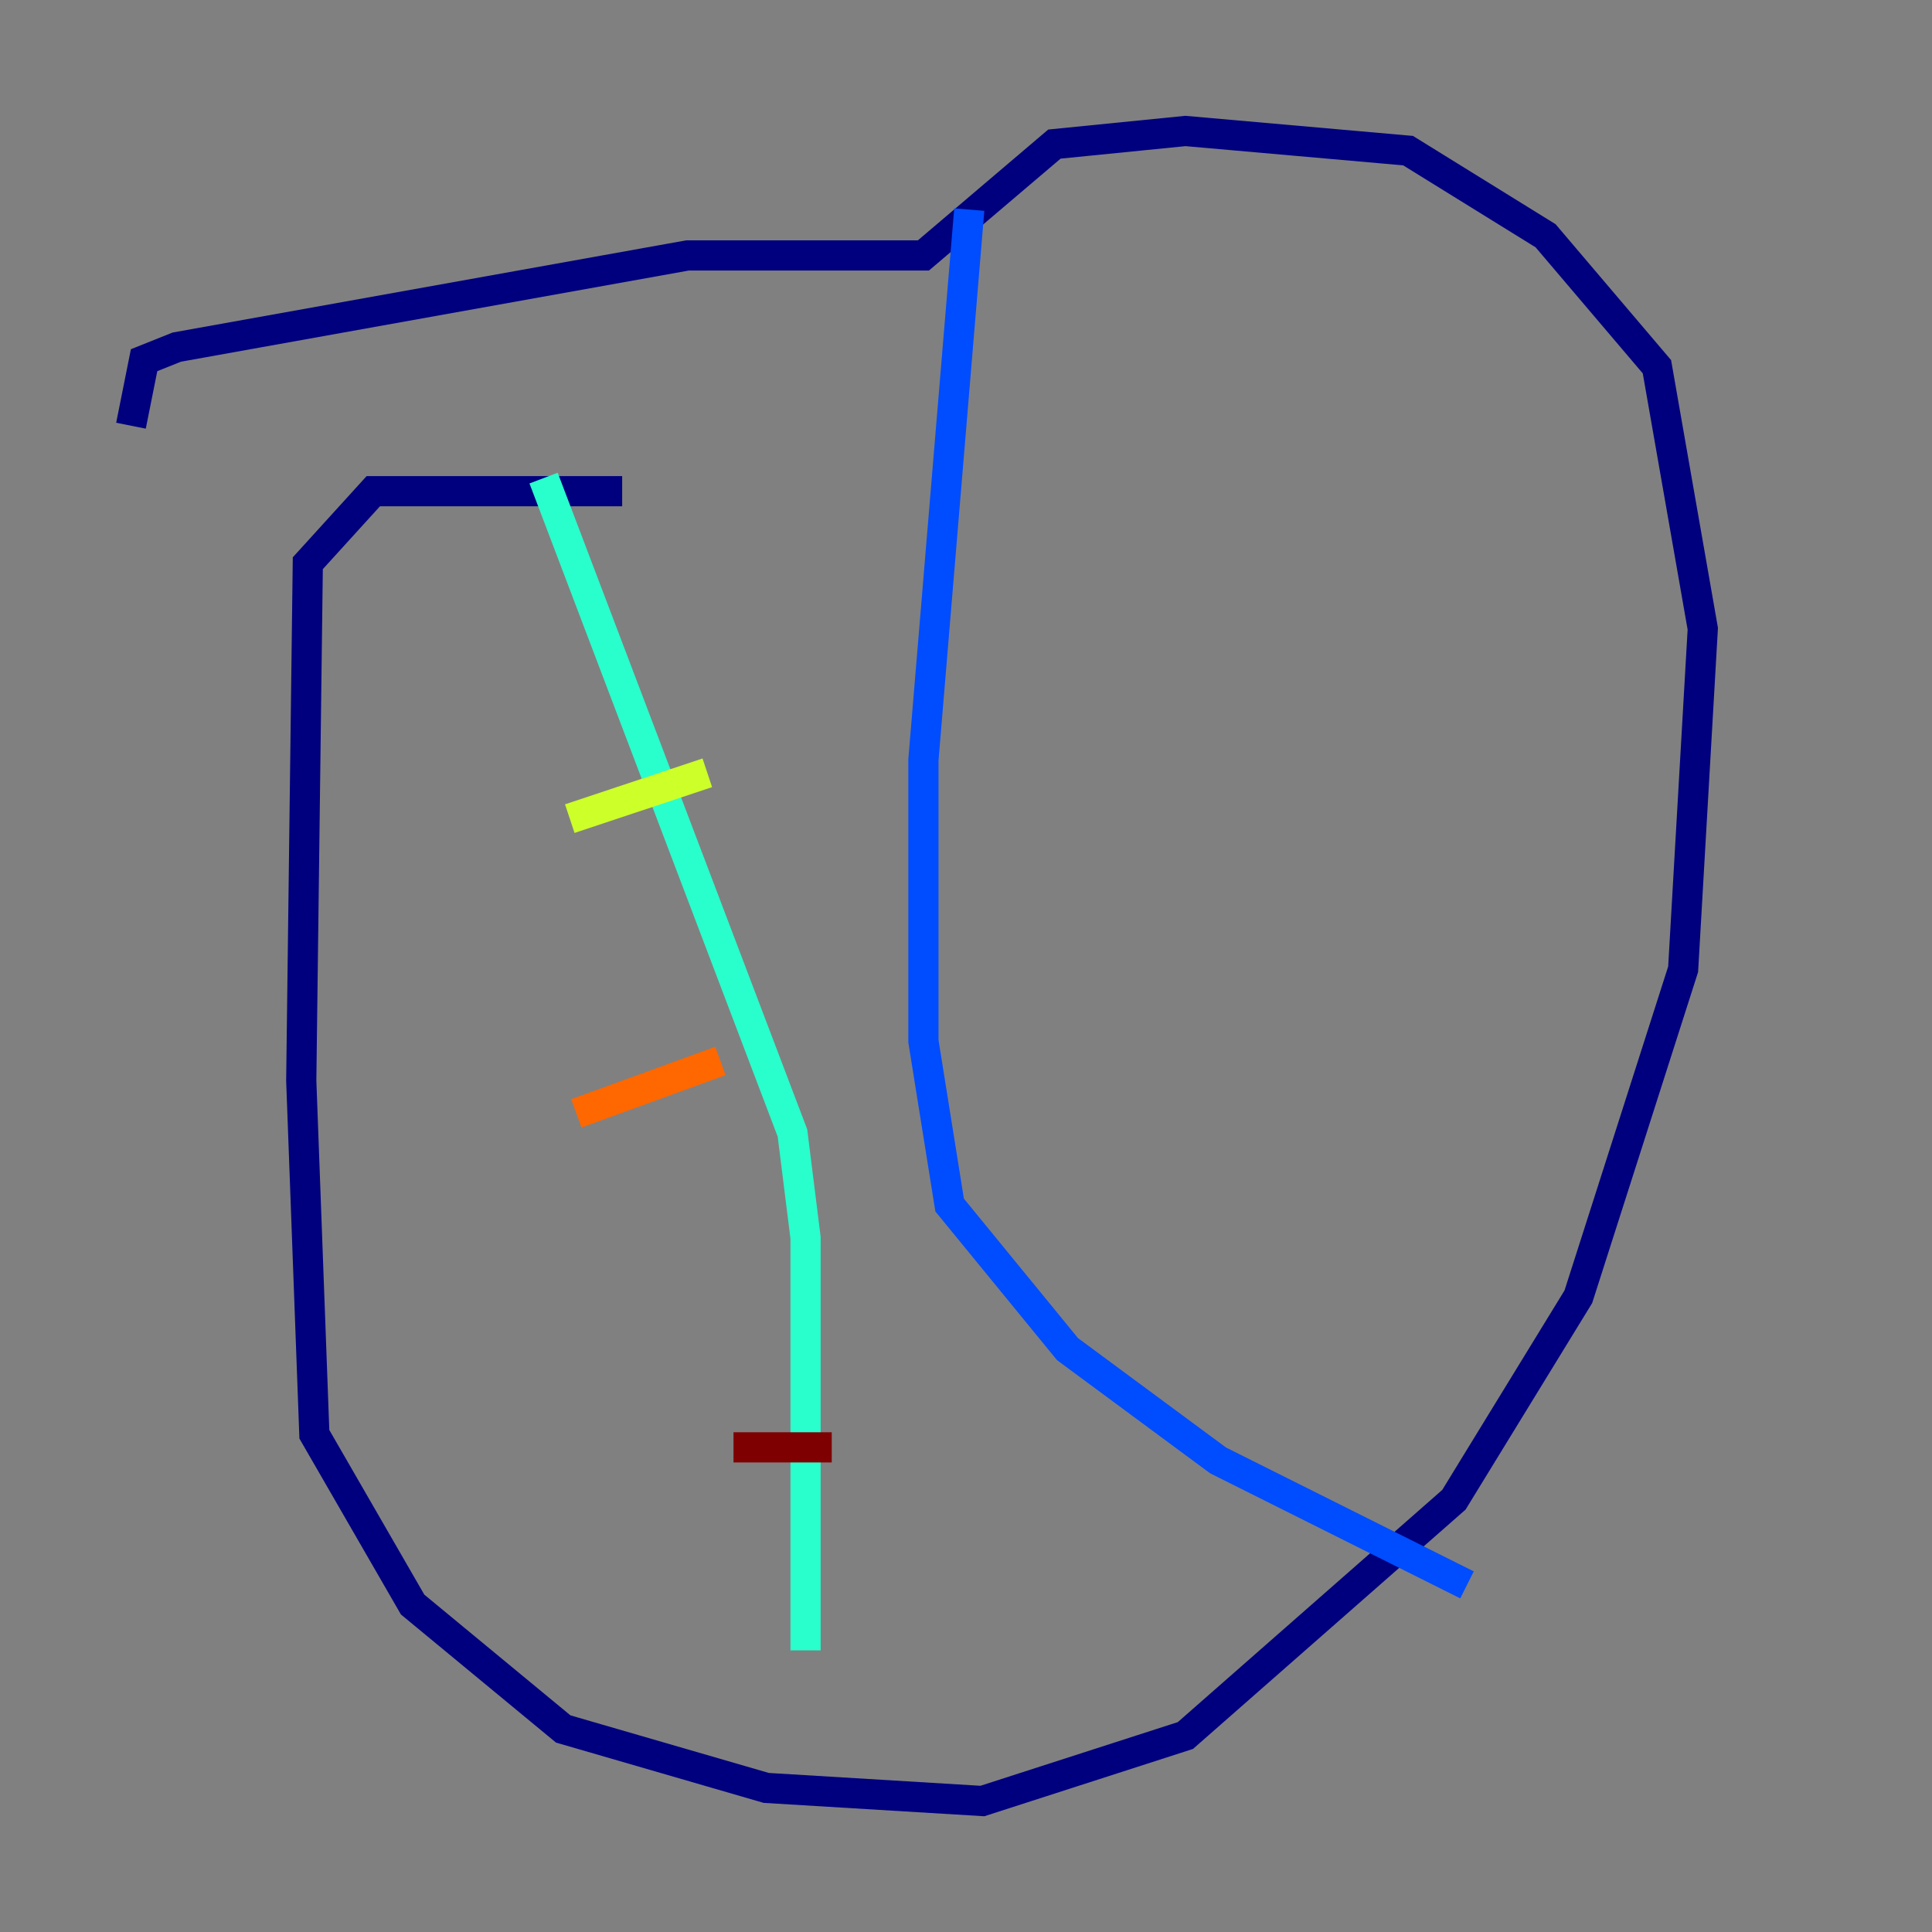 <?xml version="1.0" encoding="utf-8" ?>
<svg baseProfile="tiny" height="128" version="1.2" viewBox="0,0,128,128" width="128" xmlns="http://www.w3.org/2000/svg" xmlns:ev="http://www.w3.org/2001/xml-events" xmlns:xlink="http://www.w3.org/1999/xlink"><rect x="0" y="0" width="128" height="128" fill="#808080" stroke="none"/><defs /><polyline fill="none" points="41.22,32.542 24.732,32.542 20.393,37.315 19.959,71.593 20.827,95.024 27.336,106.305 37.315,114.549 50.766,118.454 65.085,119.322 78.536,114.983 96.325,99.363 104.57,85.912 111.512,64.217 112.814,41.654 109.776,24.298 102.4,15.62 93.288,9.98 78.536,8.678 69.858,9.546 61.18,16.922 45.559,16.922 11.715,22.997 9.546,23.864 8.678,28.203" stroke="#00007f" stroke-width="2" /><polyline fill="none" points="64.217,13.885 61.18,50.332 61.18,68.99 62.915,79.837 70.725,89.383 80.705,96.759 97.193,105.003" stroke="#004cff" stroke-width="2" /><polyline fill="none" points="36.014,31.675 52.502,75.064 53.37,82.007 53.37,109.342" stroke="#29ffcd" stroke-width="2" /><polyline fill="none" points="37.749,54.237 46.861,51.2" stroke="#cdff29" stroke-width="2" /><polyline fill="none" points="38.183,73.763 47.729,70.291" stroke="#ff6700" stroke-width="2" /><polyline fill="none" points="48.597,95.891 55.105,95.891" stroke="#7f0000" stroke-width="2" /></svg>
